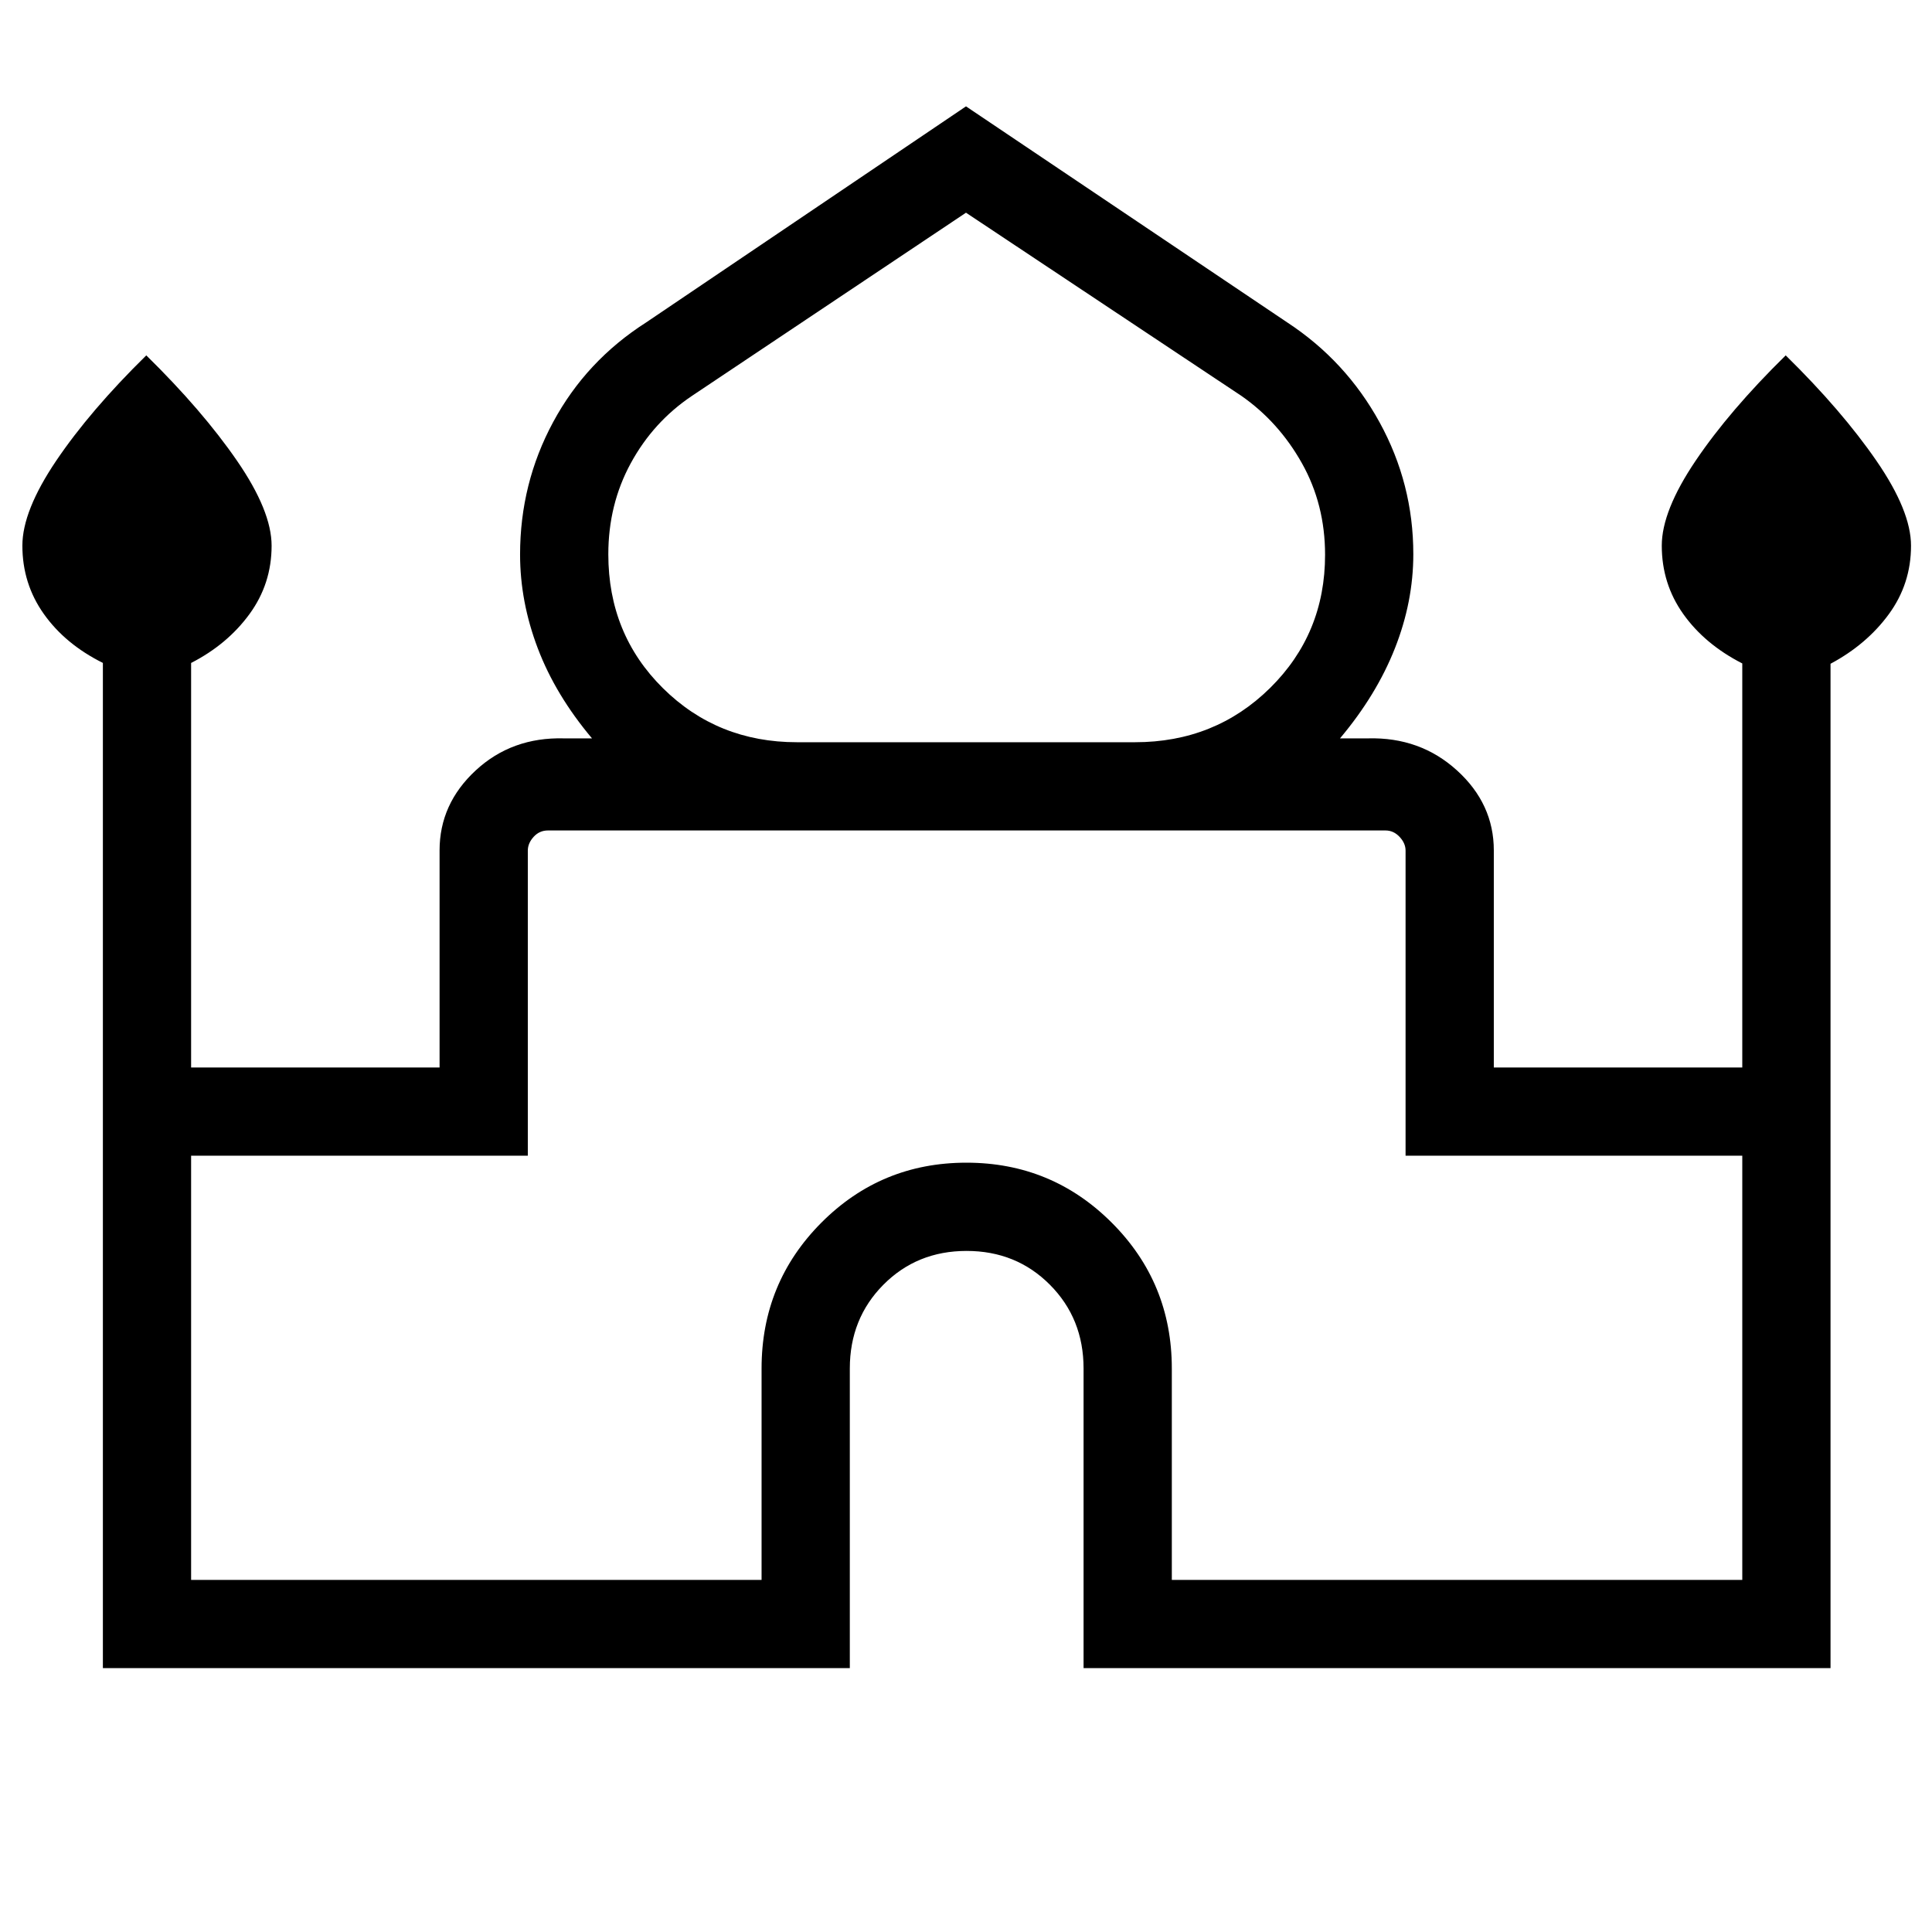<svg xmlns="http://www.w3.org/2000/svg" height="48" viewBox="0 -960 960 960" width="48"><path d="M51.12-131.12V-630.6q-18.7-9.31-29.35-24.34-10.65-15.02-10.65-33.94 0-17.29 16.82-42.2 16.83-24.91 44.75-52.34 27.93 27.43 45.1 52.39t17.17 42.19q0 18.92-11 33.98-11 15.06-29 24.28v201h123.46v-107.85q0-23.13 17.95-39.75 17.94-16.63 43.94-15.93h13.85q-18.12-21.54-26.93-44.72-8.81-23.17-8.81-46.65 0-35.3 16.42-65.77 16.41-30.48 46.2-49.52L480-907.15l159.65 107.38q29.1 19.09 45.86 49.63 16.76 30.54 16.76 65.5 0 23.64-9.16 46.81-9.15 23.18-27.27 44.72h13.85q26-.7 44.29 15.93 18.29 16.62 18.29 39.75v107.85h123.46v-200.76q-18.69-9.57-29.35-24.6-10.65-15.02-10.65-33.94 0-17.29 16.83-42.2 16.82-24.91 44.75-52.34 27.92 27.43 45.09 52.39 17.18 24.96 17.18 42.19 0 18.92-11 33.98-11 15.06-29 24.68v499.06H538.42V-280q0-24.8-16.72-41.61-16.73-16.81-41.41-16.81-24.67 0-41.35 16.81-16.67 16.81-16.67 41.61v148.88H51.12ZM396-591.19h168q39.76 0 67.09-26.95 27.33-26.96 27.33-66.16 0-25.05-11.52-45.55-11.51-20.5-30.03-33.42L480-854.31l-136.29 91.1q-19.1 12.86-30.27 33.36-11.17 20.5-11.17 45.29 0 39.65 27.13 66.51 27.13 26.86 66.6 26.86ZM94.96-174.96h283.46V-280q0-42.61 29.69-72.44t72.1-29.83q42.41 0 72.23 29.83 29.83 29.83 29.83 72.44v105.04h283.46v-210.77H698.42v-151.62q0-3.65-2.98-6.82-2.98-3.18-7.02-3.18H272.27q-4.23 0-7.12 3.18-2.88 3.17-2.88 6.82v151.62H94.96v210.77ZM480-547.35Zm0-43.84Zm0-1.92Z"/></svg>